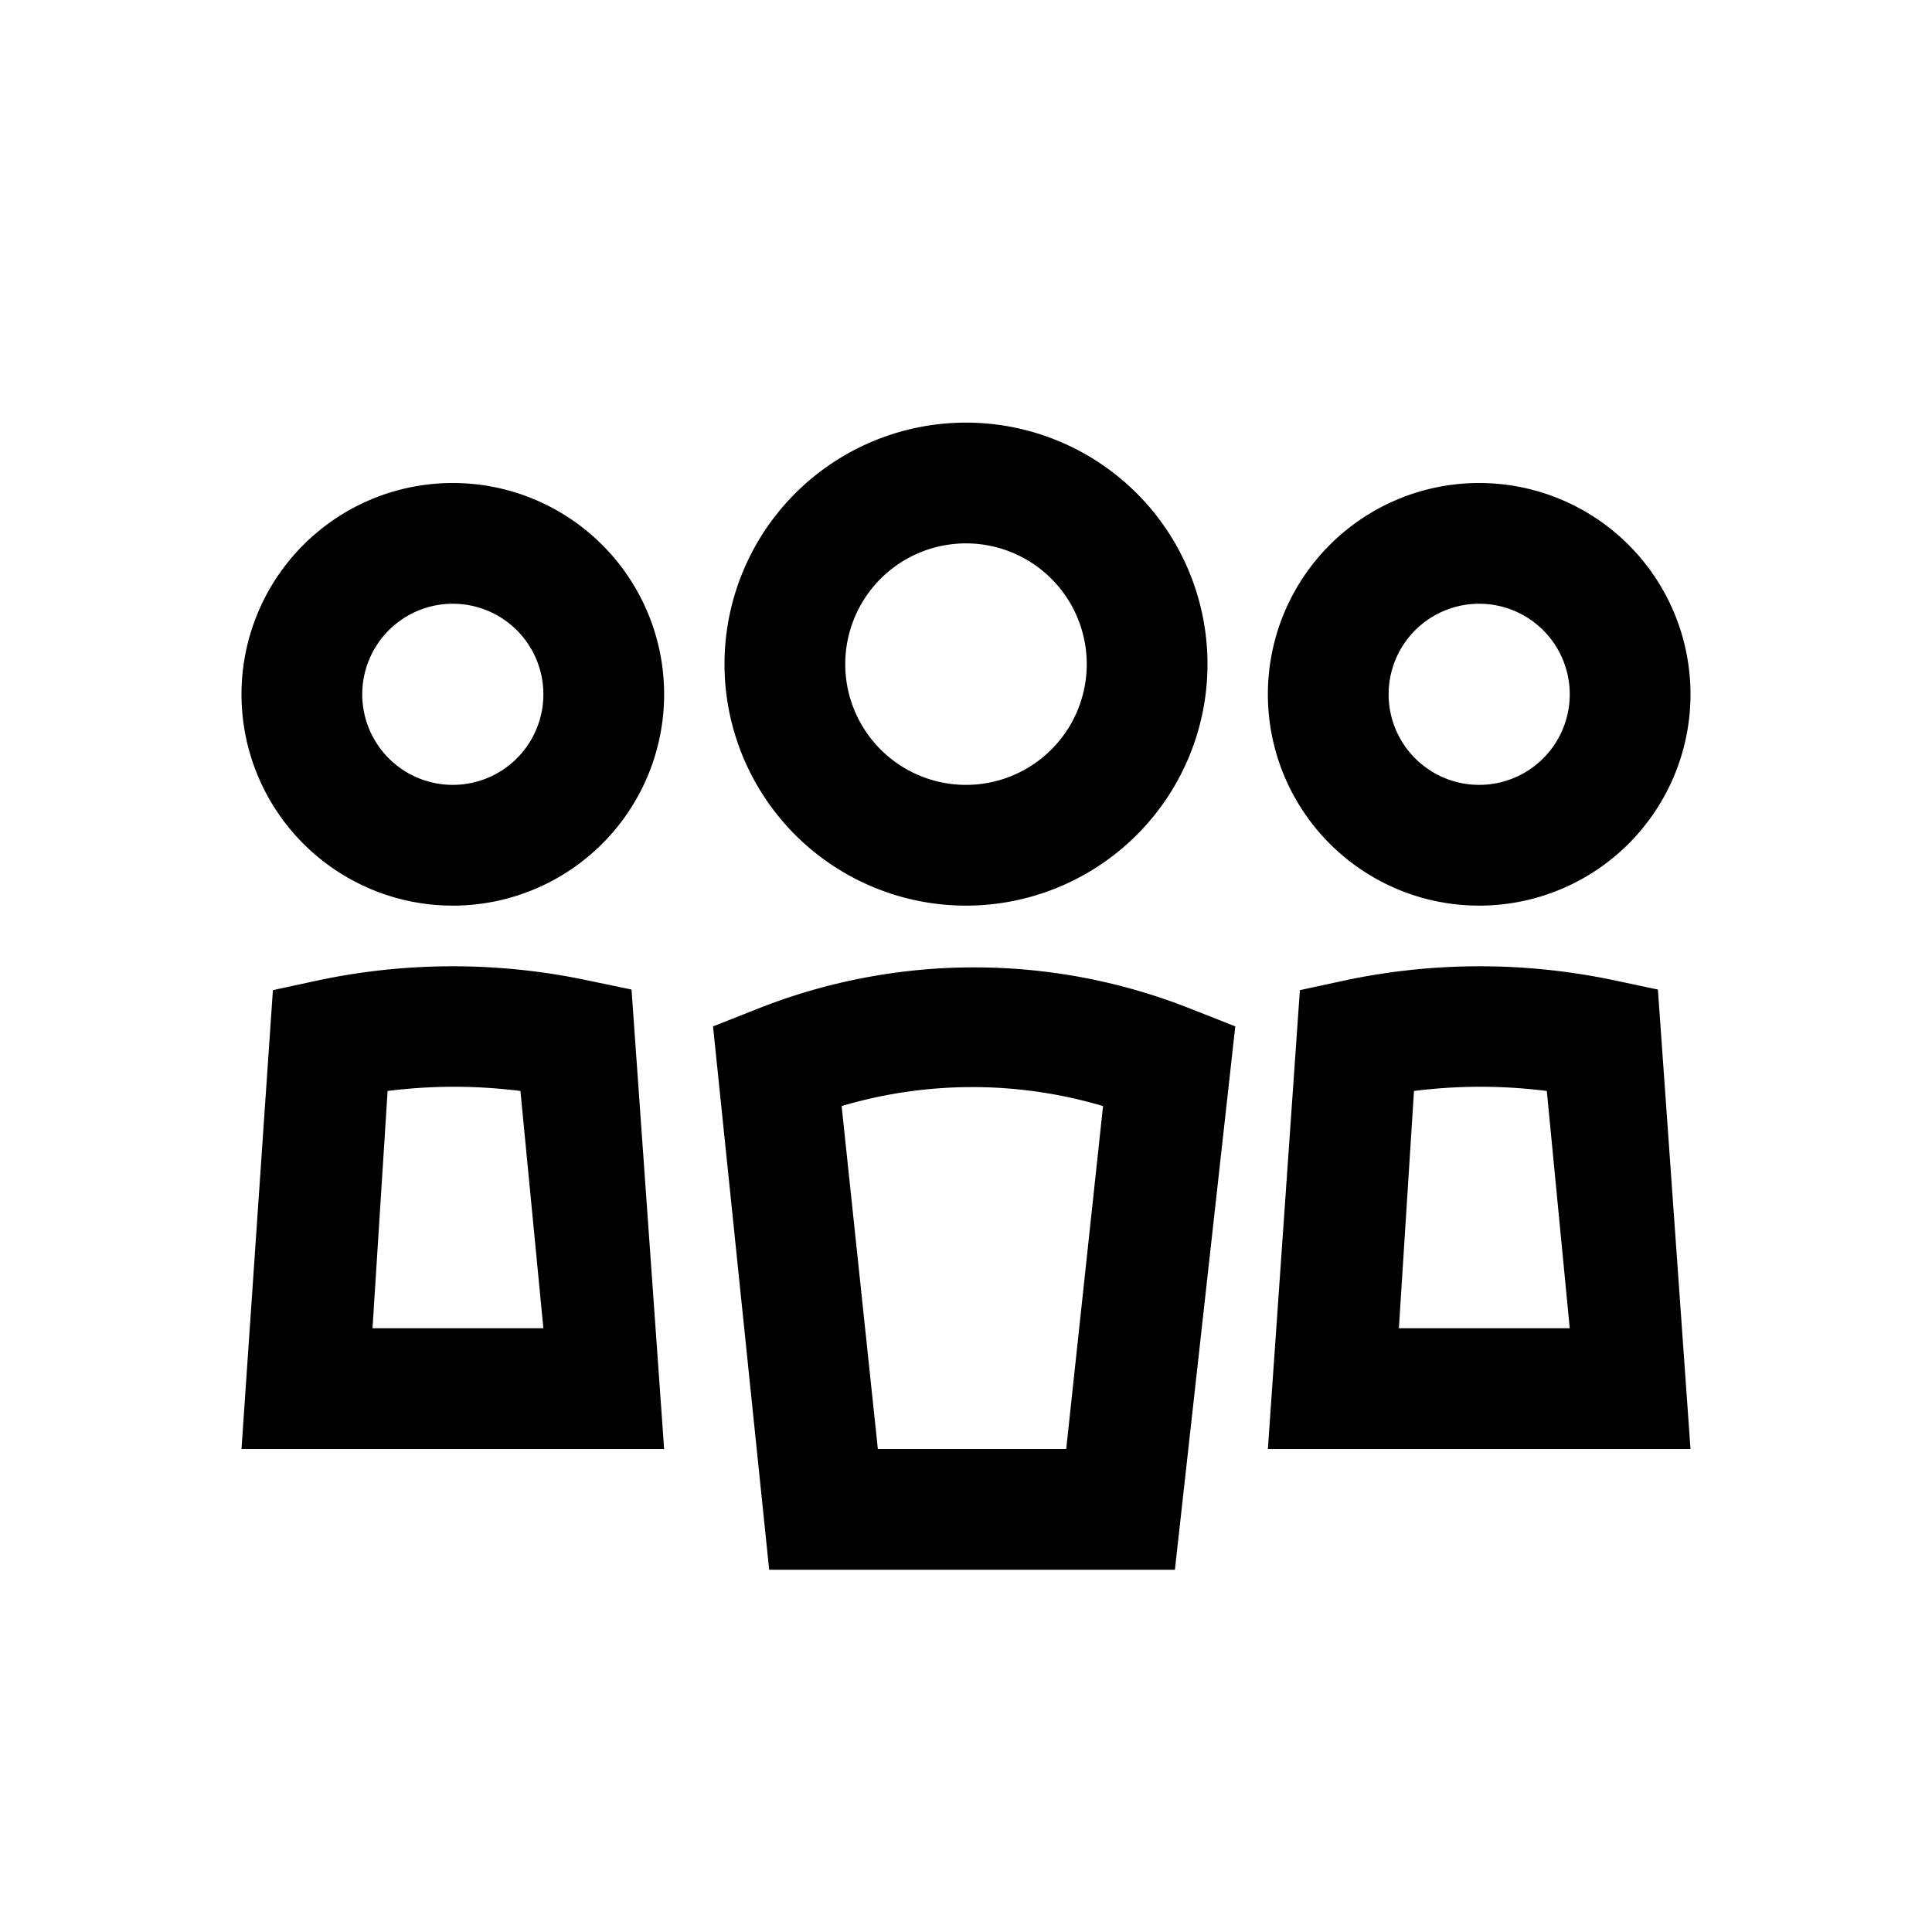 <svg xmlns="http://www.w3.org/2000/svg" viewBox="0 0 32 32"><path d="M7.5 15A3.5 3.5 0 1 0 4 11.5 3.5 3.5 0 0 0 7.5 15Zm0-5A1.5 1.5 0 1 1 6 11.5 1.5 1.5 0 0 1 7.5 10ZM24.5 8a3.5 3.5 0 1 0 3.5 3.5A3.5 3.5 0 0 0 24.5 8Zm0 5a1.5 1.5 0 1 1 1.5-1.5 1.5 1.5 0 0 1-1.5 1.5ZM16 15a4 4 0 1 0-4-4 4 4 0 0 0 4 4Zm0-6a2 2 0 1 1-2 2 2 2 0 0 1 2-2ZM12.74 26h6.72l1-9-.71-.28a9.72 9.72 0 0 0-7.23 0l-.71.28Zm5.53-7.68L17.66 24h-3.12l-.6-5.68a7.61 7.61 0 0 1 4.33 0ZM26.75 16.24a10.77 10.77 0 0 0-4.48 0l-.74.16L21 24h7l-.54-7.61ZM23.17 22l.25-3.93a8.72 8.72 0 0 1 2.2 0L26 22ZM11 24l-.54-7.61-.72-.15a10.77 10.77 0 0 0-4.48 0l-.74.16L4 24Zm-4.58-5.93a8.72 8.72 0 0 1 2.2 0L9 22H6.17Z"/></svg>